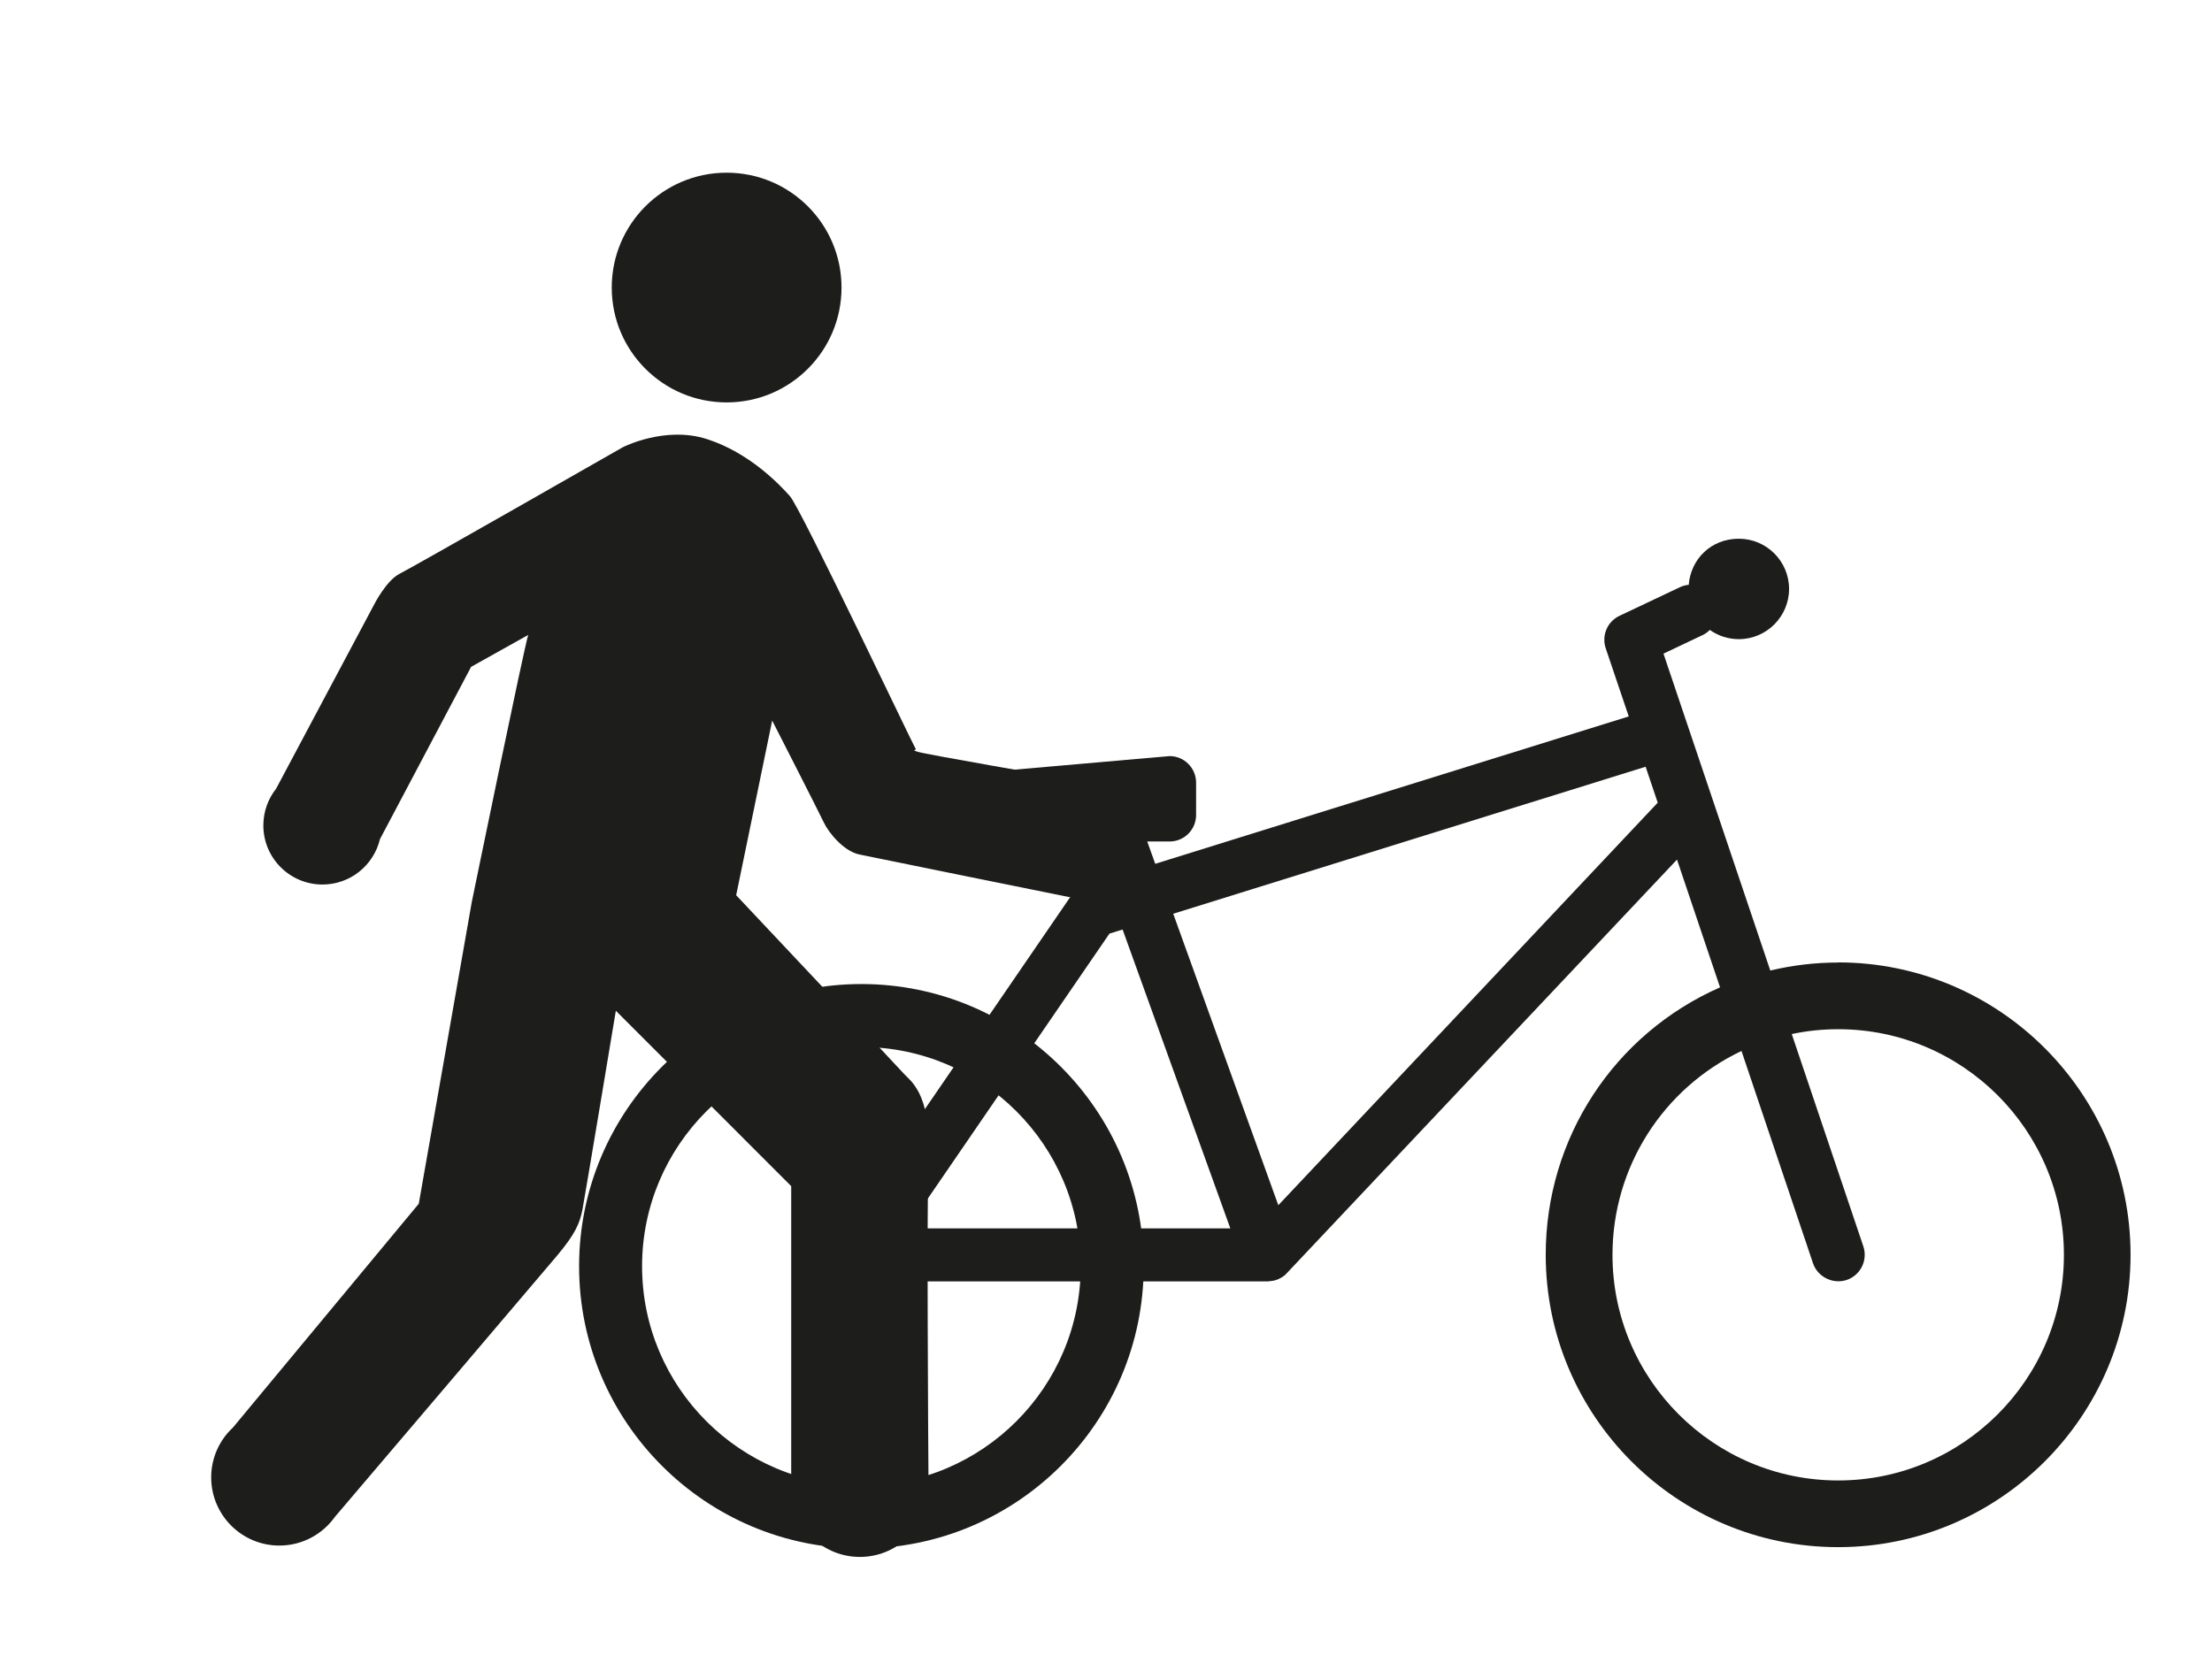 <?xml version="1.0" encoding="UTF-8"?><svg id="ds44-icons" xmlns="http://www.w3.org/2000/svg" viewBox="0 0 361.77 272.11"><defs><style>.cls-1{fill:#1d1d1b;}</style></defs><path class="cls-1" d="m300.63,157.46c-3.73,0-7.46.44-11.1,1.31l-17.47-51.84,6.38-3.03c.45-.21.86-.5,1.2-.85,1.37.98,3.03,1.51,4.74,1.51,4.53,0,8.22-3.69,8.22-8.22s-3.69-8.21-8.22-8.21-7.85,3.32-8.19,7.54c-.5.05-1,.18-1.46.4l-9.86,4.67c-1.98.93-2.96,3.21-2.26,5.3l3.77,11.16-77.44,24.11-1.31-3.65h3.66c2.39,0,4.33-1.94,4.33-4.33v-5.3c0-2.39-1.94-4.34-4.33-4.34l-31.69,2.77,11.14,5.01c1.42,2.28,6.28.3,5.67,2.93-.1.45-.25.88-.41,1.3l-.74,1.96h3.16l2.24,6.22-3.22,1.01c-.93.29-1.74.89-2.29,1.69l-38.55,56.26c-.91,1.33-1,3.05-.26,4.46.75,1.43,2.22,2.32,3.84,2.32h67.21l.45-.05c.15-.01.29-.03.49-.07l.37-.11c.19-.06.36-.12.49-.19l.43-.23c.15-.09.29-.19.58-.42l64.07-67.93,7.04,20.9c-17.37,7.67-28.51,24.69-28.51,43.75,0,26.38,21.45,47.83,47.82,47.83s47.83-21.46,47.83-47.83-21.46-47.83-47.83-47.83Zm-152.23,43.49l33.05-48.22,2.15-.67,17.62,48.89h-52.82Zm60.67-3.78l-17.19-47.69,77.26-24.05,1.98,5.88-62.06,65.86Zm91.56,45.02c-20.36,0-36.91-16.56-36.91-36.91,0-14.31,8.23-27.24,21.1-33.35l11.7,34.74c.75,2.2,3.21,3.47,5.5,2.72,1.1-.37,1.98-1.15,2.5-2.18.51-1.04.59-2.22.23-3.31l-11.71-34.74c2.5-.53,5.05-.79,7.6-.79,20.36,0,36.91,16.56,36.91,36.91s-16.56,36.91-36.91,36.91Z"/><path class="cls-1" d="m100.05,47.04c0-10.38,8.41-18.79,18.79-18.79,10.38,0,18.79,8.41,18.79,18.79,0,10.38-8.41,18.79-18.79,18.79-10.38,0-18.79-8.41-18.79-18.79"/><path class="cls-1" d="m177.37,127.89c4.82.48,8.59,4.49,8.59,9.43,0,5.26-4.26,9.53-9.53,9.53-.49,0-.96-.07-1.43-.14v.07s-31.92-6.45-34.48-7c-2.55-.55-5-3.56-5.78-5.22-.78-1.67-8.45-16.68-8.45-16.68l-5.89,28.57s26.79,28.46,27.57,29.35c.78.89,4.23,3,3.89,12.67-.3,8.69-.06,47.07,0,54.78,0,.07,0,.15,0,.22,0,.06,0,.12,0,.17,0,.62,0,.98,0,.98h-.06c-.57,5.66-5.36,10.08-11.17,10.08s-10.6-4.42-11.17-10.08h-.06v-50.58s-28.68-28.69-28.68-28.69c0,0-5.01,30.13-5.45,32.46-.44,2.33-1.22,4.11-4.22,7.67-2.7,3.2-30.7,36.12-36.27,42.66-2.02,2.84-5.34,4.7-9.09,4.7-6.16,0-11.15-5-11.15-11.16,0-3.22,1.37-6.12,3.56-8.15l30.39-36.61,8.67-49.36s8.56-41.69,9.23-43.69l-9.34,5.22-14.91,28.19c-1.02,4.25-4.83,7.42-9.4,7.42-5.34,0-9.67-4.33-9.67-9.67,0-2.27.79-4.36,2.09-6.01l15.99-30.05s2-4,4.23-5.12c2.22-1.11,36.47-20.68,36.47-20.68,0,0,6.89-3.56,13.79-1.33,6.89,2.22,11.78,7.34,13.56,9.34,1.78,2,20.02,40.47,20.46,41.14.44.67-.89.22.44.67,1.17.39,22.07,4.01,27.29,4.91h0Z"/><path class="cls-1" d="m140.88,253.32c-25.46,0-46.17-20.71-46.17-46.17s20.71-46.17,46.17-46.17,46.17,20.71,46.17,46.17-20.71,46.17-46.17,46.17Zm0-82.04c-19.78,0-35.87,16.09-35.87,35.87s16.09,35.87,35.87,35.87,35.87-16.09,35.87-35.87-16.09-35.87-35.87-35.87Z"/></svg>
